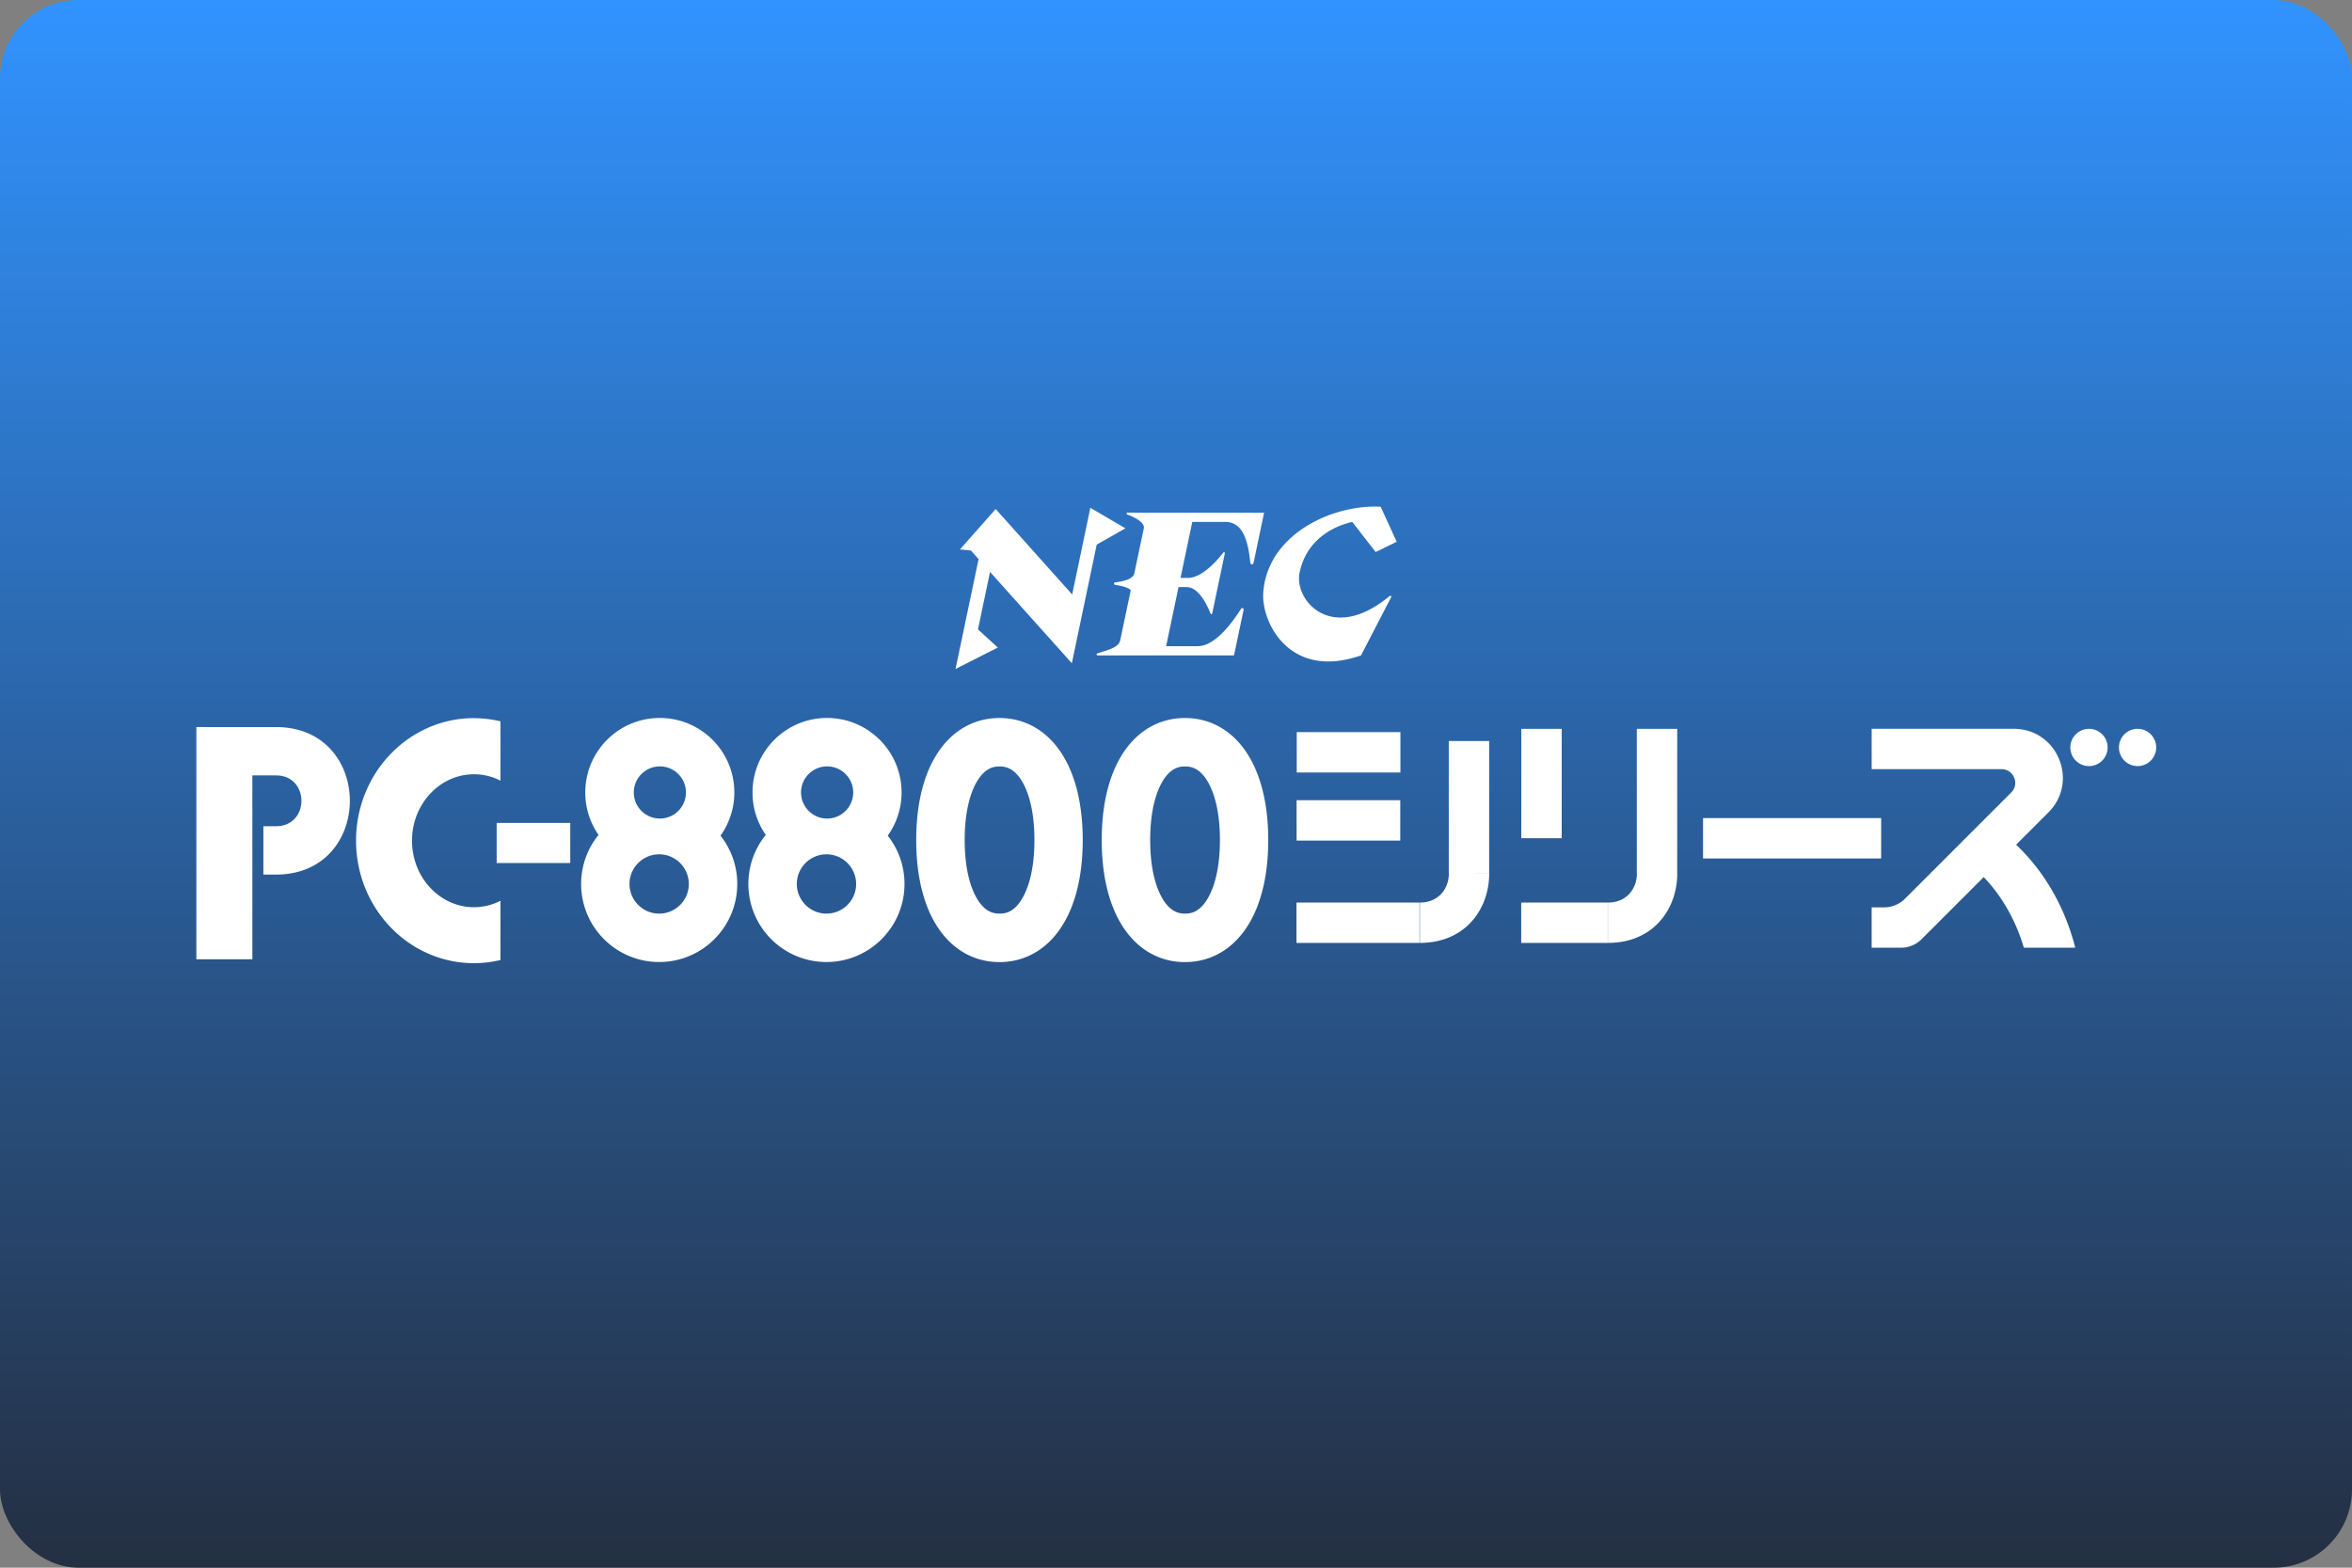 <svg width="480" height="320" version="1.1" viewBox="0 0 480 320" xml:space="preserve" xmlns="http://www.w3.org/2000/svg"><rect x="0" y="0" width="480" height="320" fill="#808080" stroke="none"/><defs><linearGradient id="a" x1="123.4" x2="123.4" y1="-4.441e-16" y2="320" gradientUnits="userSpaceOnUse"><stop stop-color="#3193ff" offset="0"/><stop stop-color="#242f42" offset="1"/></linearGradient></defs><rect width="480" height="320" ry="16" fill="url(#a)"/><path d="m280.8 103.4c-10.11-0.056-22.39 6.352-23 17.79-0.302 5.885 5.386 17.67 19.96 12.59l6.115-11.81c0.177-0.333-0.105-0.458-0.397-0.219-11.64 9.635-19.41 0.885-18.26-4.834 1.26-6.25 6.197-9.354 10.76-10.38l4.771 6.146 4.291-2.094-3.271-7.156c-0.321-0.015-0.645-0.024-0.971-0.025zm-58.28 0.254-3.707 17.69-15.61-17.44-7.301 8.25 2.238 0.209 1.574 1.76-4.709 22.43 8.635-4.375-4.051-3.709 2.457-11.73 16.7 18.64 5.072-24.21 5.865-3.324zm7.594 0.99c-0.219 0-0.271 0.312-0.062 0.385 2.021 0.719 3.585 1.812 3.387 2.781l-1.949 9.24c-0.24 1.135-2.155 1.624-3.926 1.832-0.281 0.031-0.293 0.449-0.012 0.49 2.271 0.365 3.094 0.833 3.209 1.125l-2.135 10.16c-0.344 1.625-2.678 2.011-4.699 2.74-0.208 0.073-0.155 0.385 0.074 0.385h27.84l1.957-9.312c0.062-0.312-0.342-0.48-0.519-0.209-1.615 2.583-5.23 7.637-8.834 7.637h-6.459l2.531-12.06h1.647c2.531 0 4.301 3.896 4.885 5.406 0.062 0.167 0.302 0.146 0.344-0.031l2.574-12.27c0.042-0.188-0.198-0.303-0.312-0.146-1.177 1.51-4.314 5.168-7.199 5.168h-1.531l2.396-11.43h6.76c3.5 0 4.646 3.74 5.084 8.365 0.031 0.375 0.573 0.406 0.656 0.041l2.156-10.28h-2.281v-0.01h-21.6zm-95.46 41.91c-8.406 0-15.21 6.803-15.21 15.21 0 3.219 1.001 6.198 2.709 8.656-2.219 2.74-3.553 6.217-3.553 10.02 0 8.802 7.136 15.93 15.93 15.93 8.792 0 15.93-7.136 15.93-15.93 0.01-3.719-1.283-7.145-3.418-9.863 1.771-2.49 2.824-5.531 2.824-8.812 0-8.396-6.803-15.21-15.21-15.21zm34.13 0c-8.406 0-15.21 6.803-15.21 15.21 0 3.219 0.999 6.198 2.707 8.656-2.219 2.74-3.551 6.217-3.551 10.02 0 8.802 7.134 15.93 15.93 15.93 8.792 0 15.93-7.136 15.93-15.93 0.01-3.719-1.27-7.145-3.416-9.863 1.771-2.49 2.822-5.531 2.822-8.812 0-8.396-6.803-15.21-15.21-15.21zm35.19 0.01c-9.385 0-16.99 8.396-16.99 24.91s7.603 24.91 16.99 24.91c9.385 0 16.99-8.406 16.99-24.91 0-16.51-7.605-24.91-16.99-24.91zm37.86 0c-9.385 0-16.99 8.396-16.99 24.91s7.605 24.91 16.99 24.91c9.385 0 16.99-8.396 16.99-24.91s-7.603-24.91-16.99-24.91zm-145.1 0.021c-13.29 0-24.07 11.2-24.07 25.01s10.78 25.01 24.07 25.01c1.865 0 3.667-0.23 5.406-0.646v-12.09c-1.635 0.833-3.469 1.312-5.406 1.312-6.969 0-12.65-6.093-12.65-13.57 0-7.479 5.667-13.57 12.65-13.57 1.937 0 3.771 0.469 5.406 1.312v-12.11c-1.74-0.417-3.552-0.646-5.406-0.646zm-56.66 1.812v47.42h11.43v-37.54h4.832c6.906 0 6.906 10.37 0 10.37h-2.582v9.875h3.145v-0.012c19.33-0.552 19.33-29.54 0.012-30.09v-0.01h-15.03zm341.9 0.365v8.238h26.5c2.49 0 3.739 3.011 1.979 4.771l-21.67 21.67c-1.135 1.135-2.666 1.771-4.26 1.771h-2.553v8.24h5.959c1.604 0 3.135-0.636 4.26-1.771l12.65-12.65c3.542 3.698 6.479 8.595 8.197 14.42h10.49c-2.24-8.781-6.678-15.93-12.07-21.03l6.594-6.594c6.292-6.292 1.833-17.06-7.062-17.06zm-71.5 8e-3v22.33h8.24v-22.33zm23.57 0v29.55h0.018c-3e-3 2.956-1.984 5.91-5.918 5.91v8.238c9.427 0 14.15-7.072 14.15-14.14l-2.742-4e-3h2.734v-29.55zm92.28 2e-3a3.802 3.802 0 0 0-3.803 3.803 3.802 3.802 0 0 0 3.803 3.801 3.802 3.802 0 0 0 3.803-3.801 3.802 3.802 0 0 0-3.803-3.803zm9.916 0a3.802 3.802 0 0 0-3.801 3.803 3.802 3.802 0 0 0 3.801 3.801 3.802 3.802 0 0 0 3.803-3.801 3.802 3.802 0 0 0-3.803-3.803zm-171.6 0.67v8.24h21.16v-8.24zm31.03 1.816v27.06h0.014c-3e-3 2.956-1.982 5.91-5.916 5.91v8.238c9.427 0 14.15-7.072 14.15-14.14l-2.744-4e-3h2.74v-27.06zm-161 5.179c2.938 0 5.322 2.387 5.322 5.324 0 2.937-2.385 5.322-5.322 5.322s-5.322-2.385-5.322-5.322c0-2.938 2.385-5.324 5.322-5.324zm34.13 0c2.937 0 5.324 2.387 5.324 5.324 0 2.937-2.387 5.322-5.324 5.322-2.938 0-5.322-2.385-5.322-5.322 0-2.938 2.385-5.324 5.322-5.324zm35.19 0.012c1.115 0 2.595 0.26 4.074 2.25 1.135 1.542 3.041 5.249 3.041 12.77 0 7.521-1.906 11.23-3.041 12.77-1.479 2-2.949 2.25-4.074 2.25-1.115 0-2.593-0.26-4.072-2.25-1.135-1.542-3.041-5.251-3.041-12.77 0-7.521 1.906-11.24 3.041-12.77 1.479-2 2.947-2.25 4.072-2.25zm37.86 0c1.125 0 2.593 0.26 4.072 2.25 1.135 1.542 3.041 5.249 3.041 12.77 0 7.521-1.906 11.23-3.041 12.77-1.479 2-2.947 2.25-4.072 2.25-1.115 0-2.595-0.26-4.074-2.25-1.135-1.542-3.041-5.251-3.041-12.77 0-7.521 1.906-11.24 3.041-12.77 1.479-2 2.949-2.25 4.074-2.25zm22.76 6.896v8.24h21.16v-8.24zm82.95 3.645v8.24h36.35v-8.24zm-246.2 0.984v8.197h15.02v-8.197zm33.16 6.412c3.333 0 6.053 2.717 6.053 6.051 0 3.344-2.709 6.053-6.053 6.053-3.333 0-6.053-2.719-6.053-6.053s2.719-6.051 6.053-6.051zm34.15 0c3.333 0 6.051 2.717 6.051 6.051 0 3.344-2.717 6.053-6.051 6.053-3.333 0-6.053-2.719-6.053-6.053s2.719-6.051 6.053-6.051zm95.92 9.846v8.238h25.11v-8.238zm45.86 2e-3v8.24h17.67v-8.24z" fill="#fff"/></svg>
